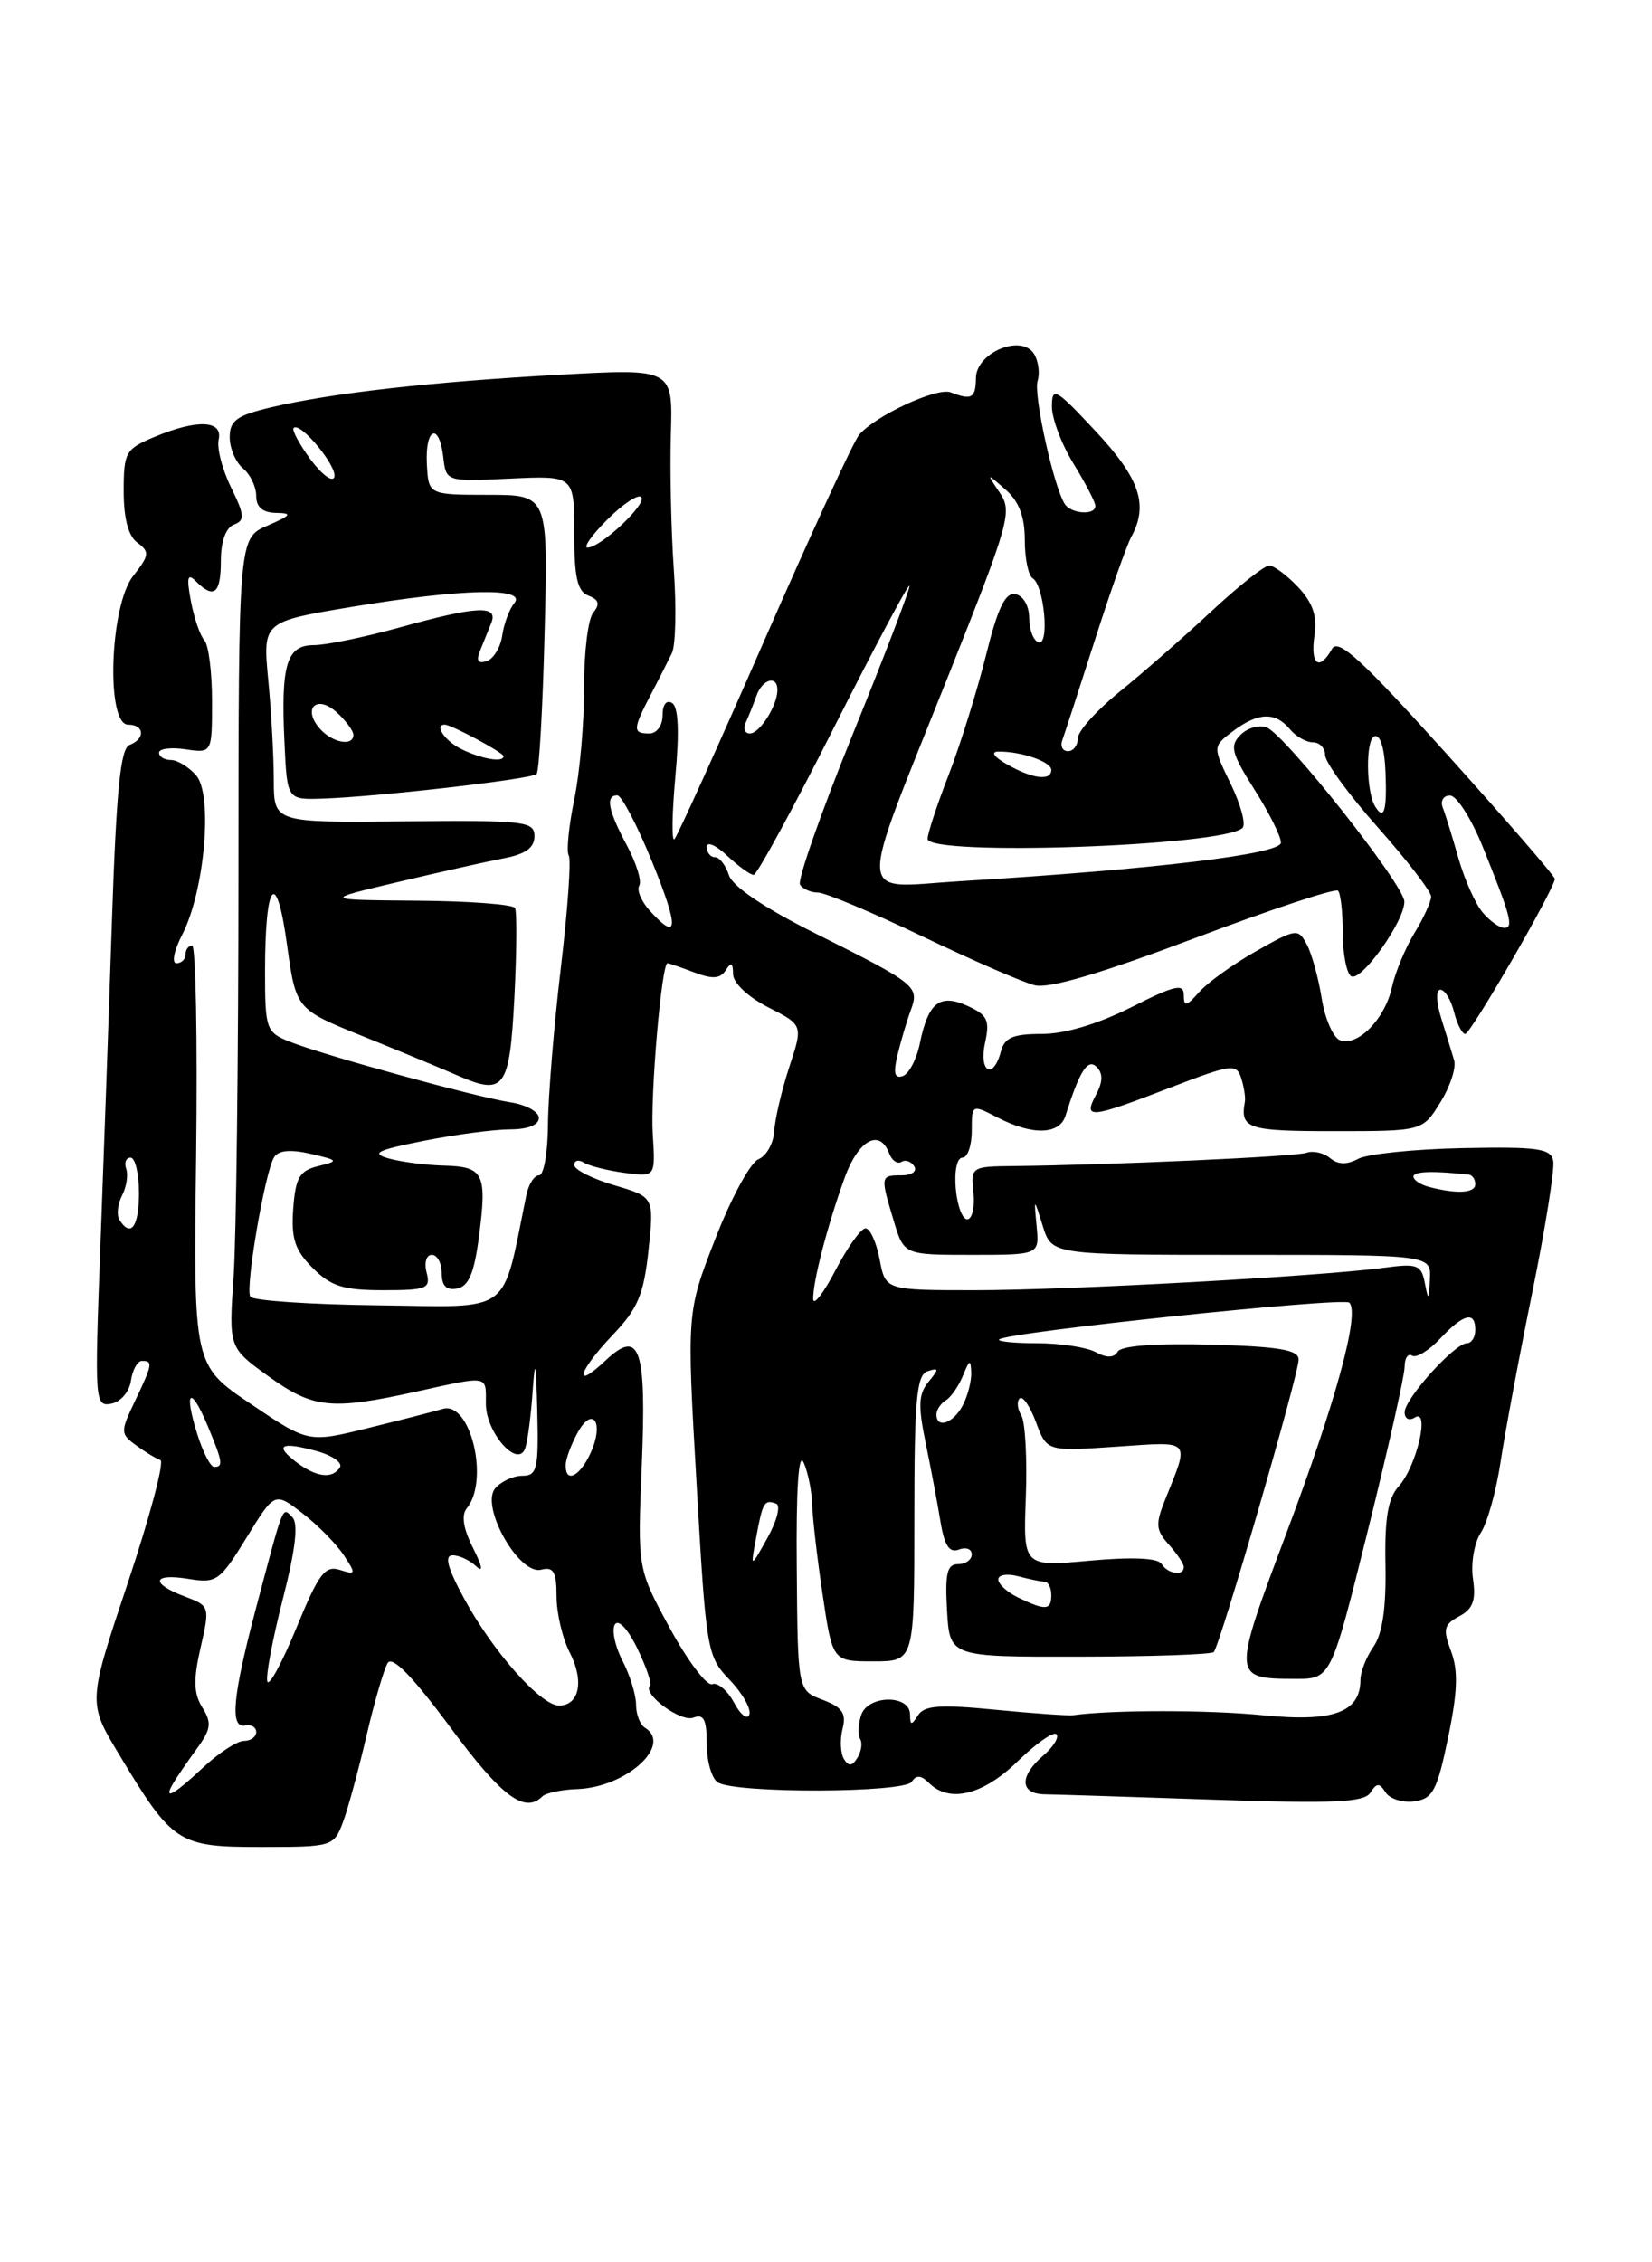 <?xml version="1.0" encoding="UTF-8" standalone="no"?>
<!DOCTYPE svg PUBLIC "-//W3C//DTD SVG 1.1//EN" "http://www.w3.org/Graphics/SVG/1.1/DTD/svg11.dtd" >
<svg xmlns="http://www.w3.org/2000/svg" xmlns:xlink="http://www.w3.org/1999/xlink" version="1.1" viewBox="0 0 187 256">
 <g >
 <path fill="currentColor"
d=" M 38.80 206.25 C 39.37 204.74 40.57 200.34 41.47 196.47 C 42.37 192.61 43.46 188.88 43.88 188.19 C 44.41 187.34 46.71 189.71 50.98 195.47 C 56.78 203.31 59.40 205.27 61.39 203.28 C 61.78 202.89 63.56 202.51 65.33 202.45 C 70.89 202.26 76.18 197.46 73.00 195.50 C 72.45 195.16 72.00 193.99 72.00 192.89 C 72.00 191.80 71.31 189.56 70.46 187.92 C 69.61 186.28 69.23 184.44 69.60 183.83 C 70.00 183.19 71.06 184.31 72.14 186.53 C 73.16 188.63 73.81 190.53 73.58 190.75 C 72.67 191.67 77.06 194.91 78.48 194.37 C 79.66 193.91 80.00 194.57 80.00 197.33 C 80.00 199.29 80.56 201.25 81.25 201.69 C 83.21 202.96 102.39 202.90 103.21 201.62 C 103.71 200.83 104.27 200.87 105.16 201.76 C 107.46 204.06 111.28 203.13 115.19 199.31 C 117.27 197.29 119.24 195.91 119.58 196.24 C 119.91 196.58 119.25 197.66 118.10 198.65 C 115.36 201.00 115.43 202.99 118.25 203.04 C 119.49 203.06 128.09 203.33 137.37 203.65 C 150.99 204.11 154.41 203.96 155.12 202.86 C 155.85 201.73 156.14 201.72 156.86 202.84 C 157.34 203.57 158.80 204.02 160.11 203.84 C 162.19 203.54 162.68 202.62 163.92 196.63 C 165.00 191.45 165.08 189.05 164.26 186.87 C 163.31 184.36 163.43 183.84 165.18 182.90 C 166.74 182.07 167.09 181.10 166.74 178.67 C 166.48 176.92 166.88 174.59 167.62 173.45 C 168.37 172.32 169.37 168.71 169.86 165.44 C 170.35 162.18 171.96 153.54 173.45 146.25 C 174.93 138.96 176.00 132.26 175.82 131.36 C 175.55 129.96 174.07 129.75 165.57 129.92 C 160.11 130.03 154.79 130.58 153.75 131.13 C 152.46 131.82 151.46 131.80 150.56 131.05 C 149.84 130.45 148.63 130.18 147.88 130.45 C 146.61 130.89 125.88 131.83 114.69 131.95 C 109.96 132.00 109.88 132.05 110.19 134.96 C 110.36 136.58 110.05 137.94 109.50 137.98 C 108.95 138.01 108.36 136.46 108.19 134.52 C 108.01 132.51 108.33 131.00 108.94 131.00 C 109.52 131.00 110.00 129.64 110.00 127.97 C 110.00 124.95 110.00 124.95 112.95 126.47 C 116.86 128.50 119.94 128.41 120.61 126.25 C 122.21 121.17 123.13 119.73 124.14 120.74 C 124.87 121.47 124.84 122.43 124.06 123.89 C 122.58 126.66 123.37 126.58 132.40 123.10 C 139.39 120.41 139.97 120.33 140.50 122.00 C 140.81 122.98 141.00 124.18 140.92 124.65 C 140.36 127.73 141.19 128.00 151.01 128.00 C 161.03 128.00 161.03 128.00 163.04 124.75 C 164.15 122.96 164.85 120.83 164.61 120.00 C 164.36 119.17 163.71 117.04 163.15 115.25 C 162.57 113.37 162.52 112.00 163.05 112.00 C 163.55 112.00 164.24 113.12 164.59 114.50 C 164.93 115.87 165.51 117.00 165.86 117.00 C 166.48 116.99 176.00 100.53 176.00 99.45 C 176.00 99.15 170.52 92.82 163.83 85.39 C 154.16 74.65 151.47 72.19 150.78 73.43 C 149.34 75.99 148.31 75.22 148.79 71.94 C 149.12 69.71 148.62 68.23 146.95 66.44 C 145.68 65.10 144.21 64.00 143.67 64.00 C 143.12 64.00 140.14 66.36 137.04 69.25 C 133.94 72.14 129.29 76.21 126.70 78.30 C 124.12 80.39 122.00 82.75 122.00 83.55 C 122.00 84.35 121.50 85.00 120.89 85.00 C 120.28 85.00 119.99 84.44 120.25 83.75 C 120.50 83.06 122.15 78.00 123.91 72.50 C 125.67 67.00 127.53 61.72 128.05 60.76 C 130.03 57.14 129.03 54.17 124.04 48.82 C 119.49 43.95 119.08 43.71 119.07 46.00 C 119.07 47.38 120.17 50.30 121.53 52.50 C 122.88 54.70 123.99 56.84 123.99 57.25 C 124.00 58.35 121.22 58.16 120.51 57.01 C 119.24 54.96 116.97 44.66 117.45 43.11 C 117.73 42.23 117.54 40.84 117.04 40.04 C 115.61 37.77 110.51 39.90 110.47 42.77 C 110.44 45.07 110.00 45.32 107.61 44.40 C 106.05 43.80 99.02 47.07 97.24 49.22 C 96.61 49.97 91.79 60.44 86.51 72.49 C 81.24 84.55 76.66 94.66 76.34 94.96 C 76.02 95.25 76.07 92.06 76.45 87.86 C 76.92 82.76 76.79 79.99 76.08 79.55 C 75.44 79.15 75.00 79.73 75.00 80.94 C 75.00 82.10 74.35 83.00 73.50 83.00 C 71.61 83.00 71.62 82.53 73.64 78.65 C 74.55 76.92 75.63 74.78 76.06 73.90 C 76.48 73.02 76.58 68.75 76.27 64.40 C 75.97 60.06 75.82 53.17 75.94 49.10 C 76.16 41.70 76.16 41.70 63.33 42.41 C 48.70 43.22 37.64 44.47 30.75 46.08 C 26.80 47.01 26.00 47.58 26.00 49.48 C 26.00 50.73 26.68 52.32 27.50 53.00 C 28.33 53.68 29.00 55.09 29.00 56.12 C 29.00 57.39 29.73 58.01 31.25 58.04 C 33.14 58.07 32.98 58.31 30.25 59.49 C 27.00 60.90 27.00 60.90 26.99 98.70 C 26.99 119.49 26.74 140.10 26.44 144.50 C 25.89 152.50 25.89 152.50 30.40 155.75 C 35.44 159.38 37.48 159.59 47.00 157.50 C 55.45 155.64 55.00 155.57 55.00 158.85 C 55.00 162.12 58.62 166.22 59.45 163.89 C 59.72 163.12 60.10 160.25 60.29 157.50 C 60.57 153.53 60.68 154.00 60.82 159.75 C 60.98 166.24 60.80 167.00 59.12 167.00 C 58.09 167.00 56.71 167.65 56.05 168.43 C 54.35 170.48 58.74 178.25 61.25 177.63 C 62.66 177.27 63.00 177.85 63.00 180.64 C 63.00 182.54 63.67 185.40 64.49 186.99 C 66.15 190.20 65.59 193.00 63.28 193.00 C 61.22 193.00 55.83 186.94 52.57 180.95 C 50.65 177.42 50.27 176.00 51.24 176.00 C 51.99 176.00 53.19 176.56 53.91 177.25 C 54.73 178.02 54.59 177.23 53.55 175.18 C 52.44 172.98 52.20 171.46 52.84 170.68 C 55.43 167.51 53.25 158.50 50.12 159.43 C 49.23 159.70 45.44 160.67 41.70 161.59 C 34.90 163.27 34.90 163.27 28.40 158.88 C 21.89 154.50 21.89 154.50 22.20 130.75 C 22.36 117.69 22.16 107.00 21.75 107.00 C 21.34 107.00 21.00 107.45 21.00 108.00 C 21.00 108.55 20.54 109.00 19.97 109.00 C 19.41 109.00 19.70 107.55 20.63 105.75 C 23.16 100.85 24.12 89.95 22.21 87.75 C 21.37 86.79 20.08 86.00 19.35 86.00 C 18.61 86.00 18.00 85.63 18.00 85.17 C 18.00 84.72 19.35 84.54 21.00 84.79 C 24.00 85.23 24.00 85.23 24.00 79.31 C 24.00 76.06 23.61 72.97 23.13 72.45 C 22.65 71.93 21.97 69.94 21.61 68.03 C 21.10 65.30 21.22 64.82 22.18 65.78 C 24.22 67.82 25.00 67.17 25.00 63.47 C 25.00 61.28 25.56 59.72 26.47 59.37 C 27.74 58.89 27.69 58.29 26.15 55.15 C 25.16 53.14 24.53 50.71 24.75 49.75 C 25.25 47.55 22.31 47.42 17.47 49.45 C 14.21 50.81 14.00 51.18 14.00 55.59 C 14.00 58.69 14.53 60.67 15.56 61.42 C 16.96 62.44 16.91 62.85 15.06 65.19 C 12.42 68.56 11.97 82.00 14.50 82.00 C 16.36 82.00 16.47 83.60 14.66 84.30 C 13.64 84.69 13.17 89.38 12.67 104.16 C 12.32 114.80 11.72 131.53 11.35 141.35 C 10.70 158.58 10.74 159.20 12.59 158.84 C 13.66 158.64 14.64 157.49 14.82 156.24 C 15.00 155.01 15.56 154.00 16.07 154.00 C 17.33 154.00 17.27 154.37 15.27 158.56 C 13.61 162.04 13.62 162.25 15.41 163.56 C 16.44 164.31 17.67 165.06 18.15 165.22 C 18.63 165.38 16.97 171.61 14.48 179.08 C 9.94 192.66 9.94 192.66 13.46 198.50 C 19.55 208.62 20.13 209.00 29.55 209.00 C 37.58 209.00 37.78 208.94 38.80 206.25 Z  M 19.63 201.75 C 20.04 201.06 21.23 199.32 22.28 197.88 C 23.89 195.67 23.99 194.95 22.90 193.22 C 21.92 191.64 21.87 190.08 22.70 186.46 C 23.77 181.79 23.75 181.73 20.89 180.65 C 16.97 179.17 17.24 178.00 21.35 178.67 C 24.51 179.18 24.88 178.92 27.90 174.01 C 31.09 168.82 31.09 168.82 34.22 171.23 C 35.94 172.55 38.04 174.68 38.89 175.95 C 40.33 178.13 40.30 178.23 38.46 177.65 C 36.79 177.12 36.07 178.08 33.56 184.19 C 31.94 188.13 30.46 190.87 30.26 190.28 C 30.06 189.69 30.85 185.50 32.01 180.96 C 33.45 175.33 33.79 172.39 33.09 171.69 C 31.93 170.53 32.18 169.91 28.97 182.00 C 26.33 191.98 25.99 195.60 27.75 195.25 C 28.44 195.11 29.00 195.45 29.00 196.00 C 29.00 196.55 28.37 197.00 27.61 197.00 C 26.84 197.00 24.77 198.35 23.00 200.00 C 19.59 203.19 18.41 203.80 19.63 201.75 Z  M 95.53 199.05 C 95.14 198.41 95.06 196.88 95.37 195.65 C 95.82 193.87 95.36 193.20 93.12 192.35 C 90.30 191.29 90.30 191.29 90.19 177.39 C 90.11 168.50 90.39 164.22 90.97 165.50 C 91.46 166.60 91.89 168.72 91.93 170.21 C 91.97 171.70 92.50 176.31 93.12 180.46 C 94.24 188.00 94.24 188.00 98.87 188.00 C 103.50 188.00 103.50 188.00 103.50 171.84 C 103.50 158.35 103.75 155.59 105.00 155.17 C 106.30 154.74 106.31 154.90 105.10 156.37 C 103.97 157.74 103.91 159.08 104.78 163.28 C 105.37 166.15 106.13 170.17 106.46 172.20 C 106.91 174.91 107.47 175.76 108.54 175.35 C 109.34 175.04 110.00 175.28 110.00 175.89 C 110.00 176.50 109.30 177.00 108.45 177.00 C 107.20 177.00 106.96 178.04 107.20 182.25 C 107.50 187.50 107.50 187.50 122.19 187.47 C 130.28 187.46 137.11 187.22 137.39 186.95 C 138.09 186.24 147.00 155.57 147.00 153.85 C 147.00 152.75 144.83 152.38 137.09 152.16 C 130.90 151.99 126.94 152.28 126.53 152.94 C 126.09 153.67 125.28 153.69 124.01 153.00 C 122.97 152.45 120.00 152.00 117.40 152.00 C 114.80 152.00 112.86 151.80 113.10 151.57 C 113.91 150.75 152.09 146.75 152.74 147.41 C 153.95 148.62 151.20 158.67 145.58 173.60 C 139.48 189.82 139.48 189.96 146.58 189.98 C 150.66 190.00 150.66 190.00 154.83 173.22 C 157.12 164.00 159.00 155.64 159.00 154.66 C 159.00 153.68 159.38 153.12 159.85 153.41 C 160.32 153.70 161.75 152.83 163.03 151.47 C 165.68 148.65 167.00 148.33 167.00 150.50 C 167.00 151.32 166.57 152.00 166.05 152.00 C 164.67 152.00 159.01 158.27 159.00 159.81 C 159.00 160.55 159.51 160.81 160.16 160.40 C 161.90 159.33 160.35 165.96 158.34 168.18 C 157.11 169.54 156.73 171.78 156.83 177.10 C 156.92 181.95 156.49 184.89 155.48 186.33 C 154.67 187.49 154.00 189.18 154.00 190.07 C 154.00 193.77 150.95 194.89 143.00 194.10 C 136.82 193.48 125.96 193.48 121.50 194.09 C 120.95 194.17 116.97 193.89 112.65 193.47 C 106.39 192.86 104.62 192.99 103.92 194.10 C 103.17 195.27 103.03 195.26 103.01 194.00 C 102.99 191.71 98.20 191.80 97.47 194.10 C 97.14 195.13 97.10 196.35 97.37 196.79 C 97.64 197.23 97.50 198.18 97.06 198.90 C 96.46 199.87 96.06 199.91 95.53 199.05 Z  M 83.09 192.67 C 82.35 191.29 81.24 190.35 80.62 190.58 C 80.01 190.81 77.85 187.96 75.83 184.25 C 72.16 177.50 72.16 177.50 72.64 166.00 C 73.20 152.51 72.45 150.29 68.55 153.95 C 64.78 157.49 65.45 155.16 69.38 151.04 C 72.20 148.09 72.87 146.49 73.41 141.48 C 74.05 135.45 74.05 135.45 69.52 134.12 C 67.04 133.38 65.00 132.35 65.00 131.83 C 65.00 131.31 65.50 131.19 66.11 131.57 C 66.71 131.94 68.78 132.46 70.71 132.72 C 74.20 133.19 74.20 133.19 73.89 128.35 C 73.61 123.82 74.89 109.00 75.56 109.00 C 75.73 109.00 77.10 109.47 78.60 110.04 C 80.66 110.82 81.54 110.76 82.15 109.79 C 82.76 108.83 82.97 108.95 82.98 110.23 C 82.99 111.23 84.67 112.81 86.95 113.98 C 90.91 115.99 90.91 115.99 89.34 120.75 C 88.49 123.36 87.72 126.62 87.64 128.00 C 87.56 129.38 86.76 130.81 85.85 131.18 C 84.94 131.56 82.74 135.61 80.97 140.18 C 77.73 148.50 77.73 148.50 78.85 167.92 C 79.93 186.84 80.03 187.42 82.59 190.09 C 84.04 191.60 85.04 193.37 84.83 194.01 C 84.61 194.66 83.83 194.06 83.09 192.67 Z  M 115.25 180.78 C 114.01 180.18 113.00 179.26 113.00 178.73 C 113.00 178.20 114.01 178.04 115.25 178.37 C 116.49 178.70 117.84 178.98 118.25 178.99 C 118.66 178.99 119.00 179.68 119.00 180.50 C 119.00 182.23 118.36 182.28 115.25 180.78 Z  M 131.48 176.97 C 131.07 176.30 128.15 176.17 123.33 176.61 C 115.82 177.29 115.82 177.29 116.12 169.39 C 116.28 165.04 116.05 160.89 115.61 160.17 C 115.16 159.45 115.08 158.59 115.42 158.25 C 115.76 157.91 116.59 159.12 117.27 160.94 C 118.50 164.24 118.50 164.24 126.34 163.71 C 134.99 163.12 134.67 162.77 131.89 169.70 C 130.77 172.48 130.83 173.15 132.30 174.78 C 133.23 175.81 134.00 176.96 134.00 177.33 C 134.00 178.38 132.19 178.12 131.48 176.97 Z  M 85.59 174.00 C 86.33 169.98 86.52 169.66 87.85 170.15 C 88.39 170.34 87.96 172.07 86.89 174.00 C 84.94 177.50 84.94 177.50 85.59 174.00 Z  M 33.57 165.48 C 31.02 163.54 31.77 163.10 35.79 164.19 C 37.59 164.68 38.80 165.51 38.48 166.04 C 37.64 167.39 35.83 167.18 33.57 165.48 Z  M 64.04 165.75 C 64.05 165.06 64.67 163.43 65.39 162.11 C 67.13 158.99 68.41 161.02 66.85 164.43 C 65.62 167.12 63.97 167.90 64.04 165.75 Z  M 22.32 162.26 C 20.78 157.34 21.56 156.71 23.49 161.31 C 25.21 165.44 25.30 166.00 24.24 166.00 C 23.83 166.00 22.96 164.32 22.32 162.26 Z  M 106.00 160.06 C 106.00 159.54 106.48 158.82 107.07 158.46 C 107.66 158.09 108.53 156.83 109.01 155.65 C 109.74 153.84 109.88 153.79 109.94 155.32 C 109.97 156.31 109.53 158.00 108.96 159.07 C 107.89 161.07 106.00 161.71 106.00 160.06 Z  M 28.33 146.73 C 27.74 145.77 29.98 132.66 31.02 130.96 C 31.51 130.17 32.86 130.04 35.13 130.56 C 38.36 131.31 38.39 131.37 36.00 131.96 C 33.90 132.48 33.45 133.25 33.19 136.78 C 32.95 140.17 33.37 141.46 35.40 143.49 C 37.47 145.56 38.87 146.00 43.36 146.00 C 48.32 146.00 48.77 145.82 48.29 144.00 C 48.00 142.88 48.26 142.00 48.88 142.00 C 49.50 142.00 50.00 142.93 50.00 144.07 C 50.00 145.51 50.54 146.04 51.75 145.81 C 53.05 145.56 53.68 144.06 54.21 139.99 C 55.15 132.80 54.77 132.02 50.28 131.90 C 48.20 131.85 45.38 131.48 44.00 131.09 C 41.94 130.51 42.65 130.15 48.00 129.09 C 51.58 128.38 55.96 127.80 57.75 127.80 C 59.74 127.80 61.00 127.30 61.00 126.51 C 61.00 125.80 59.54 125.00 57.75 124.73 C 53.80 124.12 36.56 119.39 32.75 117.86 C 30.13 116.81 30.00 116.44 30.00 109.96 C 30.00 99.72 31.28 98.12 32.48 106.85 C 33.50 114.20 33.50 114.20 41.00 117.23 C 45.12 118.89 49.99 120.91 51.82 121.71 C 57.11 124.02 57.69 123.21 58.23 112.83 C 58.49 107.70 58.52 103.16 58.30 102.75 C 58.07 102.34 53.07 101.96 47.19 101.92 C 36.50 101.83 36.50 101.83 45.00 99.82 C 49.67 98.71 55.08 97.50 57.00 97.13 C 59.49 96.66 60.50 95.93 60.50 94.63 C 60.50 92.93 59.45 92.81 45.75 92.94 C 31.00 93.09 31.00 93.09 30.99 88.30 C 30.99 85.66 30.71 80.54 30.36 76.92 C 29.74 70.35 29.74 70.35 39.83 68.67 C 52.24 66.61 59.70 66.44 58.22 68.25 C 57.65 68.94 57.04 70.59 56.85 71.92 C 56.66 73.25 55.87 74.55 55.09 74.81 C 54.11 75.13 53.88 74.77 54.34 73.64 C 54.70 72.74 55.27 71.33 55.61 70.50 C 56.44 68.45 54.03 68.56 45.24 71.00 C 41.27 72.10 36.90 73.00 35.53 73.00 C 32.44 73.00 31.78 75.19 32.20 84.03 C 32.50 90.50 32.50 90.50 36.50 90.37 C 42.67 90.17 60.17 88.17 60.74 87.59 C 61.03 87.31 61.44 80.08 61.65 71.54 C 62.05 56.00 62.05 56.00 55.27 56.00 C 48.50 55.99 48.50 55.99 48.32 52.50 C 48.11 48.38 49.72 47.74 50.18 51.75 C 50.50 54.50 50.50 54.50 57.75 54.16 C 65.00 53.82 65.00 53.82 65.00 60.30 C 65.00 65.34 65.36 66.92 66.61 67.40 C 67.80 67.86 67.94 68.36 67.16 69.31 C 66.57 70.01 66.10 73.84 66.12 77.80 C 66.13 81.77 65.63 87.48 65.00 90.49 C 64.38 93.51 64.10 96.35 64.38 96.81 C 64.67 97.27 64.26 103.01 63.48 109.57 C 62.70 116.13 62.05 124.09 62.03 127.25 C 62.01 130.41 61.56 133.00 61.02 133.00 C 60.48 133.00 59.83 134.01 59.58 135.25 C 56.76 148.98 58.22 147.90 42.83 147.71 C 35.13 147.62 28.61 147.18 28.33 146.73 Z  M 92.05 147.00 C 92.00 145.06 93.67 138.64 95.62 133.25 C 97.17 129.00 99.56 127.68 100.64 130.49 C 100.95 131.32 101.58 131.76 102.04 131.48 C 102.49 131.20 103.14 131.42 103.49 131.98 C 103.84 132.55 103.20 133.00 102.06 133.00 C 99.65 133.00 99.64 133.07 101.16 138.13 C 102.32 142.00 102.32 142.00 109.99 142.00 C 117.65 142.00 117.65 142.00 117.34 138.75 C 117.03 135.50 117.03 135.50 118.04 138.75 C 119.06 142.00 119.06 142.00 140.53 142.00 C 162.00 142.00 162.00 142.00 161.86 144.75 C 161.74 147.18 161.68 147.23 161.29 145.20 C 160.89 143.12 160.44 142.95 156.67 143.46 C 149.30 144.44 120.85 146.00 110.38 146.00 C 100.22 146.00 100.22 146.00 99.57 142.50 C 99.20 140.57 98.49 139.00 97.97 139.00 C 97.46 139.00 95.93 141.14 94.57 143.75 C 93.21 146.36 92.07 147.82 92.05 147.00 Z  M 13.51 138.02 C 13.18 137.48 13.32 136.24 13.82 135.27 C 14.32 134.30 14.53 132.94 14.28 132.25 C 14.04 131.56 14.26 131.00 14.78 131.00 C 15.30 131.00 15.73 132.80 15.73 135.00 C 15.73 138.83 14.80 140.10 13.51 138.02 Z  M 161.75 134.31 C 160.79 134.06 160.00 133.53 160.00 133.14 C 160.00 132.55 162.15 132.47 166.25 132.92 C 166.66 132.96 167.00 133.45 167.00 134.00 C 167.00 135.02 164.92 135.14 161.75 134.31 Z  M 101.60 119.35 C 101.98 117.78 102.65 115.52 103.09 114.33 C 104.09 111.62 103.78 111.37 92.33 105.64 C 86.51 102.74 82.92 100.31 82.51 99.03 C 82.15 97.91 81.45 97.00 80.93 97.00 C 80.42 97.00 80.00 96.47 80.00 95.83 C 80.00 95.18 81.04 95.63 82.31 96.83 C 83.59 98.02 84.93 99.00 85.31 99.00 C 85.68 99.00 89.79 91.46 94.44 82.25 C 99.09 73.04 102.92 65.86 102.95 66.30 C 102.98 66.75 100.08 74.33 96.50 83.15 C 92.93 91.97 90.25 99.60 90.56 100.10 C 90.87 100.59 91.78 101.00 92.59 101.00 C 93.39 101.00 98.70 103.23 104.39 105.95 C 110.07 108.67 115.80 111.16 117.12 111.49 C 118.74 111.90 124.63 110.16 135.21 106.17 C 143.85 102.91 151.16 100.49 151.46 100.79 C 151.76 101.09 152.00 103.26 152.00 105.61 C 152.00 107.96 152.43 110.15 152.95 110.47 C 154.06 111.16 159.01 104.22 158.97 102.02 C 158.94 100.13 145.47 83.12 143.38 82.31 C 142.53 81.99 141.20 82.37 140.42 83.16 C 139.18 84.40 139.39 85.22 141.99 89.33 C 143.65 91.94 145.00 94.65 145.00 95.35 C 145.00 96.66 130.71 98.37 108.60 99.72 C 96.77 100.44 96.88 102.71 107.43 76.26 C 114.25 59.13 114.61 57.88 113.17 55.76 C 111.64 53.50 111.64 53.50 113.82 55.40 C 115.34 56.73 116.00 58.45 116.00 61.10 C 116.00 63.18 116.40 65.13 116.89 65.43 C 118.20 66.24 118.83 73.11 117.55 72.68 C 116.97 72.48 116.50 71.25 116.50 69.93 C 116.50 68.57 115.83 67.41 114.95 67.23 C 113.79 67.01 112.95 68.75 111.59 74.22 C 110.59 78.22 108.70 84.28 107.39 87.67 C 106.07 91.06 105.00 94.33 105.00 94.92 C 105.00 96.92 138.58 95.75 140.65 93.68 C 141.05 93.28 140.45 91.05 139.32 88.72 C 137.26 84.48 137.26 84.48 139.57 82.74 C 142.40 80.60 144.37 80.53 146.00 82.50 C 146.68 83.33 147.86 84.00 148.62 84.00 C 149.38 84.00 150.00 84.65 150.00 85.45 C 150.00 86.25 152.70 89.95 156.00 93.66 C 159.30 97.38 162.00 100.89 162.00 101.46 C 161.99 102.03 161.15 103.89 160.11 105.58 C 159.08 107.28 157.93 110.04 157.56 111.73 C 156.77 115.32 153.67 118.47 151.68 117.71 C 150.91 117.41 149.98 115.28 149.61 112.96 C 149.24 110.64 148.48 107.90 147.92 106.86 C 146.95 105.04 146.73 105.07 142.21 107.62 C 139.62 109.08 136.71 111.17 135.75 112.25 C 134.28 113.91 134.00 113.97 134.00 112.60 C 134.00 111.25 132.97 111.49 128.03 113.99 C 124.27 115.88 120.53 117.00 117.93 117.00 C 114.65 117.00 113.71 117.41 113.29 119.00 C 112.44 122.24 110.77 121.32 111.50 118.01 C 112.06 115.46 111.78 114.86 109.55 113.84 C 106.38 112.40 105.07 113.42 104.12 118.08 C 103.75 119.88 102.88 121.54 102.18 121.77 C 101.25 122.08 101.10 121.43 101.60 119.35 Z  M 73.56 103.06 C 72.59 102.00 72.06 100.72 72.36 100.22 C 72.67 99.73 72.04 97.68 70.96 95.66 C 68.83 91.69 68.51 90.00 69.88 90.00 C 70.36 90.00 72.13 93.38 73.81 97.50 C 76.88 105.04 76.81 106.65 73.56 103.06 Z  M 167.83 103.25 C 167.01 102.29 165.79 99.54 165.10 97.15 C 164.42 94.75 163.62 92.16 163.32 91.40 C 163.02 90.62 163.39 90.01 164.14 90.02 C 164.89 90.03 166.54 92.61 167.82 95.77 C 171.03 103.72 171.37 105.00 170.27 105.00 C 169.74 105.00 168.64 104.21 167.83 103.25 Z  M 155.66 91.25 C 154.63 89.57 154.57 83.64 155.59 83.31 C 156.25 83.08 156.74 84.72 156.84 87.47 C 157.01 91.79 156.66 92.89 155.66 91.25 Z  M 114.00 86.50 C 112.52 85.66 112.11 85.06 113.00 85.05 C 115.57 85.01 119.00 86.19 119.00 87.12 C 119.00 88.40 116.87 88.14 114.00 86.50 Z  M 52.25 84.78 C 50.39 83.88 49.10 82.00 50.35 82.00 C 51.09 82.00 57.00 85.17 57.00 85.57 C 57.00 86.31 54.59 85.91 52.25 84.78 Z  M 36.20 82.45 C 34.19 80.17 35.85 78.55 38.10 80.59 C 39.14 81.54 40.00 82.69 40.00 83.15 C 40.00 84.50 37.62 84.06 36.20 82.45 Z  M 84.42 81.75 C 84.74 81.06 85.28 79.71 85.62 78.75 C 86.29 76.84 88.00 76.35 88.00 78.07 C 88.00 79.84 86.00 83.00 84.88 83.00 C 84.31 83.00 84.10 82.44 84.42 81.75 Z  M 68.74 58.80 C 70.50 57.04 72.23 55.89 72.58 56.25 C 73.31 56.97 68.06 61.92 66.52 61.97 C 65.98 61.99 66.98 60.56 68.74 58.80 Z  M 35.14 51.98 C 33.87 50.25 33.01 48.65 33.24 48.43 C 33.98 47.68 38.23 52.82 37.84 53.99 C 37.63 54.61 36.42 53.70 35.14 51.98 Z "/>
</g>
</svg>